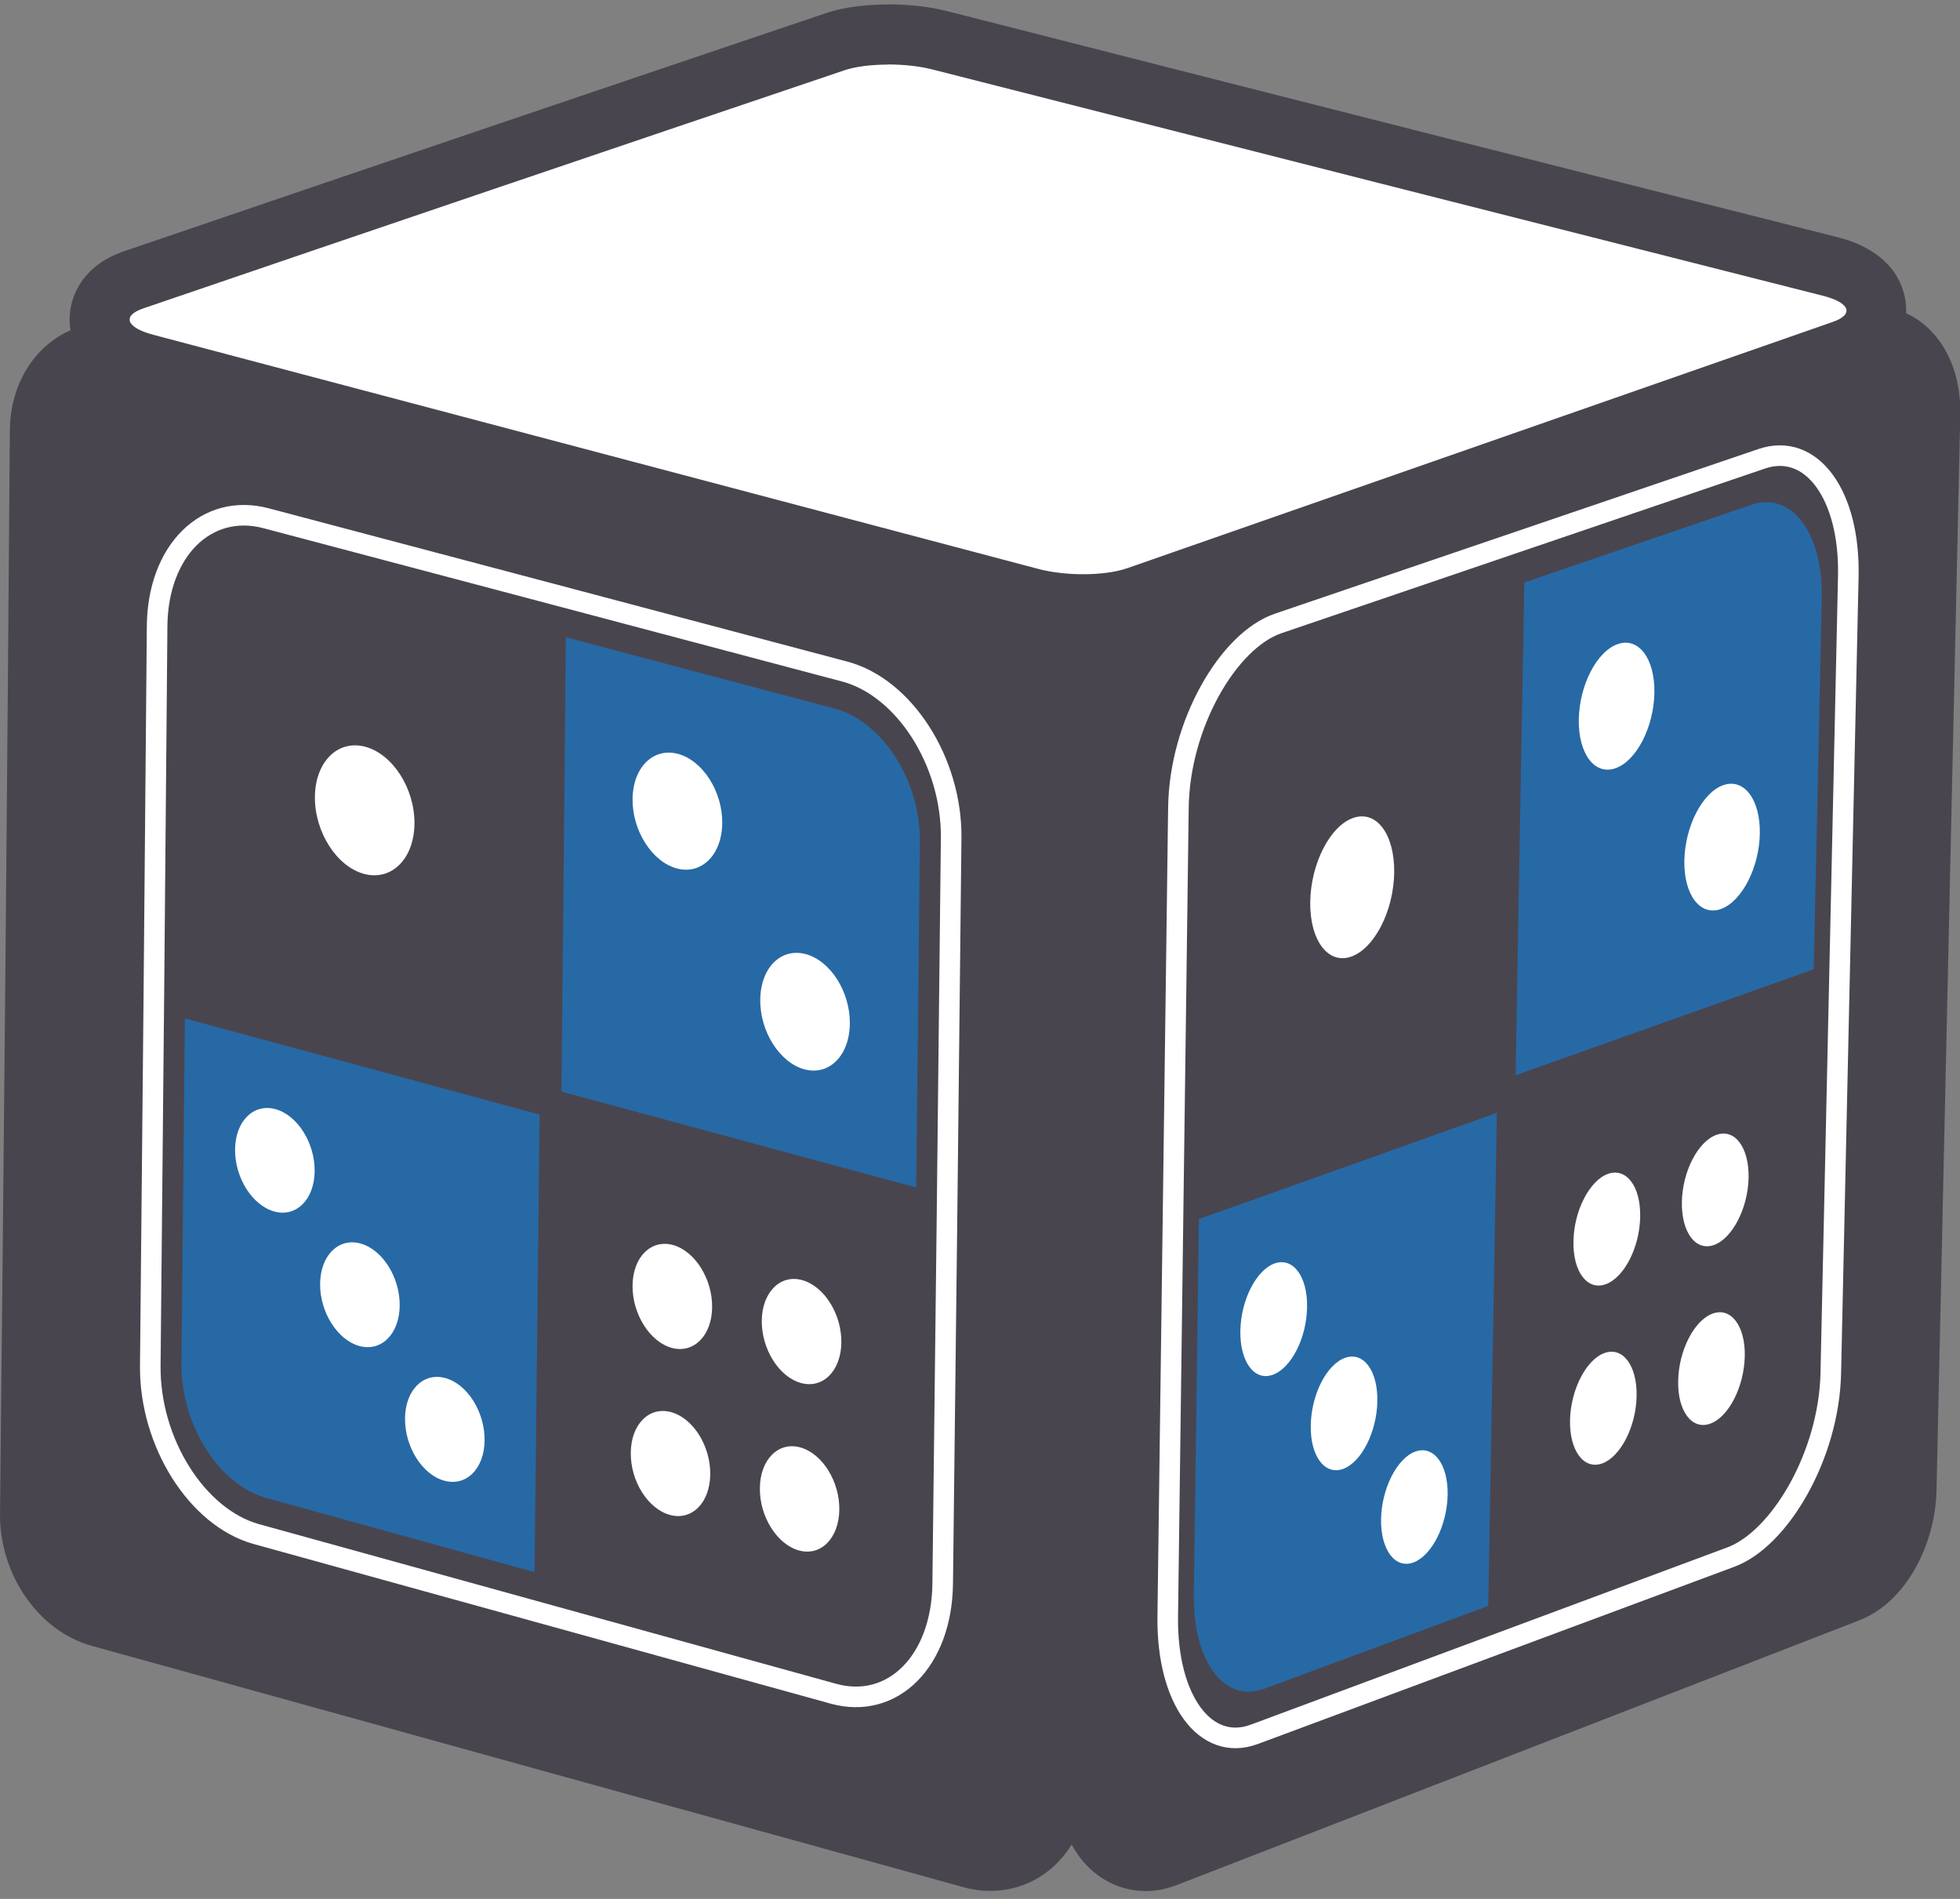 <svg width="160" height="155" viewBox="0 0 160 155" fill="none" xmlns="http://www.w3.org/2000/svg">
<rect x="0" y="0" width="160" height="155" fill="#808080" stroke="none"/>
<path d="M93.506 151.903C92.379 151.903 91.319 151.444 90.493 150.603C89.354 149.439 88.74 147.635 88.762 145.507L89.934 56.08C89.979 52.283 92.055 48.687 94.757 47.724L151.271 27.663C151.773 27.484 152.276 27.395 152.789 27.395C153.939 27.395 155.033 27.865 155.87 28.716C157.008 29.881 157.611 31.684 157.567 33.779L155.624 121.661C155.546 125.368 153.492 128.941 150.869 129.972L95.125 151.589C94.6 151.791 94.053 151.903 93.517 151.903H93.506Z" fill="#49454F"/>
<path d="M152.79 29.848C154.174 29.848 155.167 31.416 155.123 33.735C154.475 63.025 153.828 92.326 153.18 121.616C153.125 124.304 151.685 127.026 149.977 127.687C131.392 134.889 112.818 142.091 94.233 149.305C93.987 149.405 93.741 149.45 93.507 149.45C92.156 149.45 91.174 147.882 91.207 145.541C91.598 115.736 91.989 85.919 92.38 56.114C92.413 53.37 93.853 50.659 95.583 50.043C114.425 43.356 133.256 36.669 152.098 29.982C152.343 29.893 152.578 29.859 152.801 29.859M152.801 24.953C152.02 24.953 151.238 25.087 150.479 25.356L122.216 35.392L93.954 45.428C89.79 46.907 87.558 51.891 87.502 56.058L86.921 100.771L86.341 145.485C86.307 148.274 87.167 150.705 88.774 152.329C90.058 153.639 91.743 154.356 93.529 154.356C94.367 154.356 95.204 154.199 96.019 153.886L105.439 150.234L151.763 132.268C155.792 130.7 157.991 125.783 158.081 121.728L159.052 77.653L160.023 33.847C160.079 31.08 159.23 28.661 157.634 27.014C156.339 25.681 154.62 24.953 152.812 24.953H152.801Z" fill="#49454F"/>
<path d="M80.838 151.904C80.336 151.904 79.834 151.837 79.332 151.691C55.601 145.127 31.858 138.564 8.127 131.978C4.902 131.082 2.401 127.397 2.446 123.588C2.758 93.985 3.026 64.235 3.261 35.169C3.294 31.529 5.694 28.773 8.864 28.773C9.344 28.773 9.835 28.841 10.326 28.964L81.743 47.871C84.991 48.733 87.514 52.407 87.48 56.249C87.201 85.584 86.855 115.613 86.453 145.497C86.409 149.149 83.986 151.893 80.838 151.893V151.904Z" fill="#49454F"/>
<path d="M8.864 31.238C9.131 31.238 9.411 31.271 9.701 31.349C33.51 37.656 57.308 43.95 81.117 50.245C83.305 50.828 85.057 53.505 85.035 56.227C84.756 85.976 84.41 115.714 84.008 145.463C83.975 147.838 82.624 149.451 80.838 149.451C80.559 149.451 80.269 149.417 79.978 149.328C56.247 142.764 32.505 136.2 8.774 129.614C6.598 129.009 4.856 126.321 4.879 123.611C5.191 94.141 5.459 64.661 5.693 35.191C5.716 32.839 7.066 31.226 8.852 31.226M8.852 26.32C4.298 26.32 0.838 30.117 0.804 35.147C0.592 64.157 0.313 93.906 0.001 123.566C-0.055 128.517 3.16 133.154 7.479 134.341C31.21 140.916 54.941 147.491 78.684 154.054C79.398 154.256 80.124 154.346 80.838 154.346C85.359 154.346 88.819 150.56 88.886 145.531C89.288 115.591 89.634 85.561 89.913 56.271C89.957 51.287 86.709 46.65 82.356 45.496L10.94 26.611C10.248 26.432 9.556 26.343 8.864 26.343L8.852 26.32Z" fill="#49454F"/>
<path d="M88.428 49.303C86.91 49.303 85.392 49.124 84.164 48.799L11.877 29.679C8.852 28.884 8.16 27.327 8.126 26.162C8.104 25.457 8.316 23.709 10.895 22.836C28.375 16.877 47.105 10.515 68.157 3.391C69.586 2.909 71.294 2.809 72.466 2.809C73.984 2.809 75.502 2.977 76.741 3.301C100.952 9.462 125.163 15.622 149.385 21.749C152.421 22.522 153.124 24.056 153.18 25.221C153.214 25.927 153.002 27.674 150.434 28.582L92.803 48.698C91.665 49.09 90.113 49.314 88.439 49.314L88.428 49.303Z" fill="white"/>
<path d="M72.466 5.261C73.739 5.261 75.056 5.396 76.139 5.676C100.35 11.848 124.572 17.997 148.783 24.135C151.015 24.695 151.384 25.658 149.62 26.274C130.41 32.983 111.199 39.681 91.989 46.391C91.074 46.704 89.779 46.872 88.428 46.872C87.167 46.872 85.861 46.727 84.79 46.447C60.701 40.074 36.602 33.7 12.514 27.327C10.304 26.745 9.935 25.781 11.688 25.177C30.764 18.658 49.852 12.184 68.95 5.732C69.854 5.429 71.138 5.273 72.478 5.273M72.478 0.367C71.116 0.367 69.129 0.49 67.388 1.084C46.503 8.129 27.762 14.491 10.103 20.517C6.732 21.671 5.616 24.236 5.683 26.252C5.727 27.562 6.363 30.755 11.252 32.043L83.528 51.162C85.359 51.644 87.201 51.745 88.417 51.745C89.79 51.745 91.811 51.61 93.585 50.994L151.216 30.878C154.587 29.702 155.692 27.125 155.603 25.098C155.547 23.788 154.877 20.595 149.966 19.352C126.905 13.528 102.471 7.322 77.344 0.916C75.514 0.445 73.683 0.355 72.478 0.355V0.367Z" fill="#49454F"/>
<path d="M44.081 88.618C32.495 85.482 26.702 83.914 15.115 80.777C15.216 69.532 15.271 63.92 15.361 52.775C15.405 47.836 18.587 44.688 22.482 45.719C31.267 48.049 35.654 49.213 44.427 51.543C44.316 63.898 44.193 76.263 44.07 88.618H44.081Z" fill="#49454F"/>
<path d="M74.8 96.931C63.214 93.795 57.42 92.227 45.834 89.102C45.957 76.736 46.08 64.381 46.191 52.016C54.976 54.345 59.363 55.51 68.136 57.84C72.032 58.87 75.146 63.732 75.09 68.705C74.979 79.939 74.912 85.596 74.789 96.931H74.8Z" fill="#2769A5"/>
<path d="M43.634 128.324C34.883 125.905 30.496 124.695 21.745 122.276C17.86 121.2 14.757 116.283 14.813 111.288C14.925 100.02 14.981 94.374 15.092 83.129C26.679 86.265 32.472 87.833 44.047 90.981C43.913 103.425 43.779 115.88 43.634 128.324Z" fill="#2769A5"/>
<path d="M67.288 134.856C58.525 132.437 54.15 131.227 45.398 128.808C45.544 116.353 45.678 103.908 45.811 91.453C57.398 94.589 63.191 96.157 74.778 99.294C74.644 110.629 74.577 116.319 74.443 127.677C74.376 132.706 71.183 135.92 67.299 134.856H67.288Z" fill="#49454F"/>
<path d="M68.024 138.25C52.33 133.915 36.624 129.569 20.93 125.223C16.086 123.879 12.212 117.741 12.268 111.502C12.469 91.374 12.659 71.235 12.826 51.107C12.882 44.936 16.856 41.015 21.723 42.303C37.461 46.47 53.211 50.637 68.95 54.815C73.817 56.103 77.701 62.163 77.646 68.379C77.433 88.686 77.199 108.993 76.954 129.289C76.875 135.584 72.879 139.594 68.024 138.25Z" stroke="white" stroke-width="1.68" stroke-miterlimit="10"/>
<path d="M33.833 67.224C33.811 70.092 31.969 71.929 29.726 71.335C27.482 70.73 25.685 67.919 25.707 65.051C25.73 62.184 27.571 60.358 29.815 60.952C32.059 61.557 33.856 64.357 33.833 67.224Z" fill="white"/>
<path d="M32.628 106.575C32.605 108.882 31.132 110.361 29.335 109.868C27.538 109.375 26.109 107.101 26.131 104.794C26.153 102.487 27.627 101.008 29.424 101.501C31.221 101.994 32.65 104.256 32.628 106.575Z" fill="white"/>
<path d="M25.686 95.596C25.664 97.903 24.19 99.382 22.393 98.889C20.596 98.396 19.167 96.133 19.19 93.826C19.212 91.519 20.686 90.051 22.483 90.533C24.28 91.026 25.709 93.288 25.686 95.596Z" fill="white"/>
<path d="M39.559 117.571C39.537 119.89 38.063 121.357 36.266 120.864C34.469 120.371 33.04 118.097 33.063 115.779C33.085 113.46 34.559 111.993 36.356 112.486C38.153 112.979 39.581 115.252 39.559 117.571Z" fill="white"/>
<path d="M58.959 67.18C58.937 69.768 57.274 71.426 55.254 70.888C53.233 70.35 51.615 67.808 51.637 65.232C51.659 62.644 53.322 60.998 55.343 61.535C57.363 62.073 58.982 64.604 58.959 67.18Z" fill="white"/>
<path d="M69.374 83.557C69.352 86.156 67.689 87.825 65.668 87.287C63.648 86.738 62.029 84.196 62.063 81.597C62.085 78.999 63.748 77.341 65.769 77.879C67.789 78.416 69.408 80.959 69.374 83.557Z" fill="white"/>
<path d="M58.133 106.707C58.111 109.026 56.627 110.504 54.841 110.023C53.043 109.53 51.615 107.256 51.637 104.938C51.659 102.619 53.133 101.141 54.93 101.622C56.727 102.115 58.156 104.389 58.133 106.707Z" fill="white"/>
<path d="M68.515 123.241C68.482 125.56 67.008 127.05 65.222 126.557C63.425 126.064 61.996 123.779 62.03 121.46C62.052 119.142 63.537 117.652 65.323 118.145C67.12 118.638 68.549 120.912 68.515 123.241Z" fill="white"/>
<path d="M57.978 120.352C57.956 122.67 56.471 124.149 54.685 123.656C52.888 123.163 51.459 120.889 51.493 118.571C51.515 116.252 53 114.774 54.786 115.267C56.583 115.759 58.011 118.033 57.978 120.352Z" fill="white"/>
<path d="M68.682 109.574C68.66 111.892 67.175 113.382 65.389 112.889C63.592 112.397 62.163 110.123 62.186 107.804C62.208 105.486 63.693 103.996 65.479 104.489C67.276 104.982 68.705 107.255 68.682 109.574Z" fill="white"/>
<path d="M122.238 88.292C112.505 91.753 107.638 93.478 97.904 96.939C98.072 84.674 98.15 78.536 98.317 66.271C98.395 60.839 101.119 55.518 104.401 54.398C111.812 51.867 115.53 50.601 122.941 48.059L122.238 88.292Z" fill="#49454F"/>
<path d="M148.056 79.119C138.323 82.58 133.456 84.305 123.723 87.766C123.957 74.359 124.191 60.951 124.437 47.544C131.849 45.013 135.555 43.736 142.978 41.204C146.259 40.084 148.838 43.512 148.715 48.877C148.458 60.974 148.324 67.022 148.056 79.119Z" fill="#2769A5"/>
<path d="M121.502 131.08C114.18 133.791 110.519 135.146 103.196 137.846C99.948 139.044 97.381 135.617 97.459 130.173C97.626 117.908 97.704 111.77 97.872 99.505C107.605 96.044 112.472 94.308 122.194 90.836L121.491 131.069L121.502 131.08Z" fill="#2769A5"/>
<path d="M141.269 123.767C133.947 126.477 130.285 127.833 122.963 130.532C123.197 117.125 123.432 103.717 123.677 90.31C133.411 86.838 138.278 85.113 148 81.641C147.743 93.737 147.609 99.786 147.341 111.883C147.23 117.248 144.506 122.557 141.258 123.756L141.269 123.767Z" fill="#49454F"/>
<path d="M141.281 127.103C128.322 131.919 115.362 136.747 102.403 141.563C98.396 143.053 95.237 138.74 95.326 131.953C95.616 109.943 95.906 87.934 96.197 65.924C96.286 59.125 100.271 52.281 104.334 50.892C117.494 46.412 130.643 41.932 143.804 37.452C147.867 36.063 151.037 40.375 150.881 47.073C150.401 68.747 149.932 90.42 149.452 112.094C149.307 118.792 145.288 125.624 141.281 127.103Z" stroke="white" stroke-width="1.68" stroke-miterlimit="10"/>
<path d="M113.812 71.232C113.767 74.357 112.193 77.426 110.296 78.087C108.409 78.748 106.913 76.743 106.958 73.618C107.003 70.493 108.577 67.412 110.474 66.763C112.372 66.102 113.856 68.107 113.812 71.232Z" fill="white"/>
<path d="M112.437 114.378C112.393 116.876 111.142 119.351 109.647 119.9C108.14 120.449 106.957 118.859 107.001 116.361C107.035 113.852 108.285 111.388 109.792 110.839C111.299 110.29 112.482 111.881 112.437 114.378Z" fill="white"/>
<path d="M106.7 106.694C106.666 109.203 105.416 111.667 103.909 112.216C102.402 112.764 101.219 111.163 101.253 108.654C101.286 106.145 102.536 103.681 104.043 103.132C105.55 102.594 106.744 104.185 106.7 106.694Z" fill="white"/>
<path d="M118.175 122.016C118.13 124.514 116.88 126.978 115.384 127.538C113.889 128.087 112.705 126.508 112.739 124.01C112.784 121.512 114.034 119.037 115.53 118.488C117.025 117.939 118.22 119.518 118.175 122.016Z" fill="white"/>
<path d="M135.053 56.573C134.997 59.373 133.579 62.118 131.871 62.711C130.164 63.305 128.835 61.513 128.88 58.713C128.936 55.912 130.353 53.168 132.061 52.575C133.769 51.981 135.109 53.773 135.053 56.573Z" fill="white"/>
<path d="M143.659 68.063C143.604 70.852 142.175 73.596 140.478 74.201C138.781 74.806 137.442 73.025 137.498 70.225C137.554 67.436 138.982 64.68 140.679 64.087C142.376 63.493 143.715 65.274 143.659 68.063Z" fill="white"/>
<path d="M133.892 99.338C133.848 101.824 132.586 104.277 131.08 104.826C129.573 105.375 128.389 103.795 128.445 101.309C128.49 98.822 129.751 96.369 131.258 95.82C132.765 95.283 133.948 96.851 133.892 99.338Z" fill="white"/>
<path d="M142.43 110.717C142.374 113.193 141.124 115.657 139.617 116.206C138.121 116.755 136.938 115.187 136.994 112.711C137.039 110.225 138.3 107.772 139.807 107.223C141.314 106.674 142.486 108.242 142.43 110.717Z" fill="white"/>
<path d="M133.601 113.951C133.557 116.438 132.295 118.902 130.8 119.451C129.304 120 128.121 118.432 128.165 115.945C128.21 113.458 129.471 110.994 130.967 110.445C132.474 109.897 133.646 111.465 133.601 113.951Z" fill="white"/>
<path d="M142.743 96.142C142.688 98.618 141.426 101.071 139.93 101.619C138.424 102.168 137.252 100.589 137.296 98.114C137.341 95.627 138.602 93.185 140.109 92.636C141.616 92.088 142.788 93.667 142.743 96.142Z" fill="white"/>
</svg>
